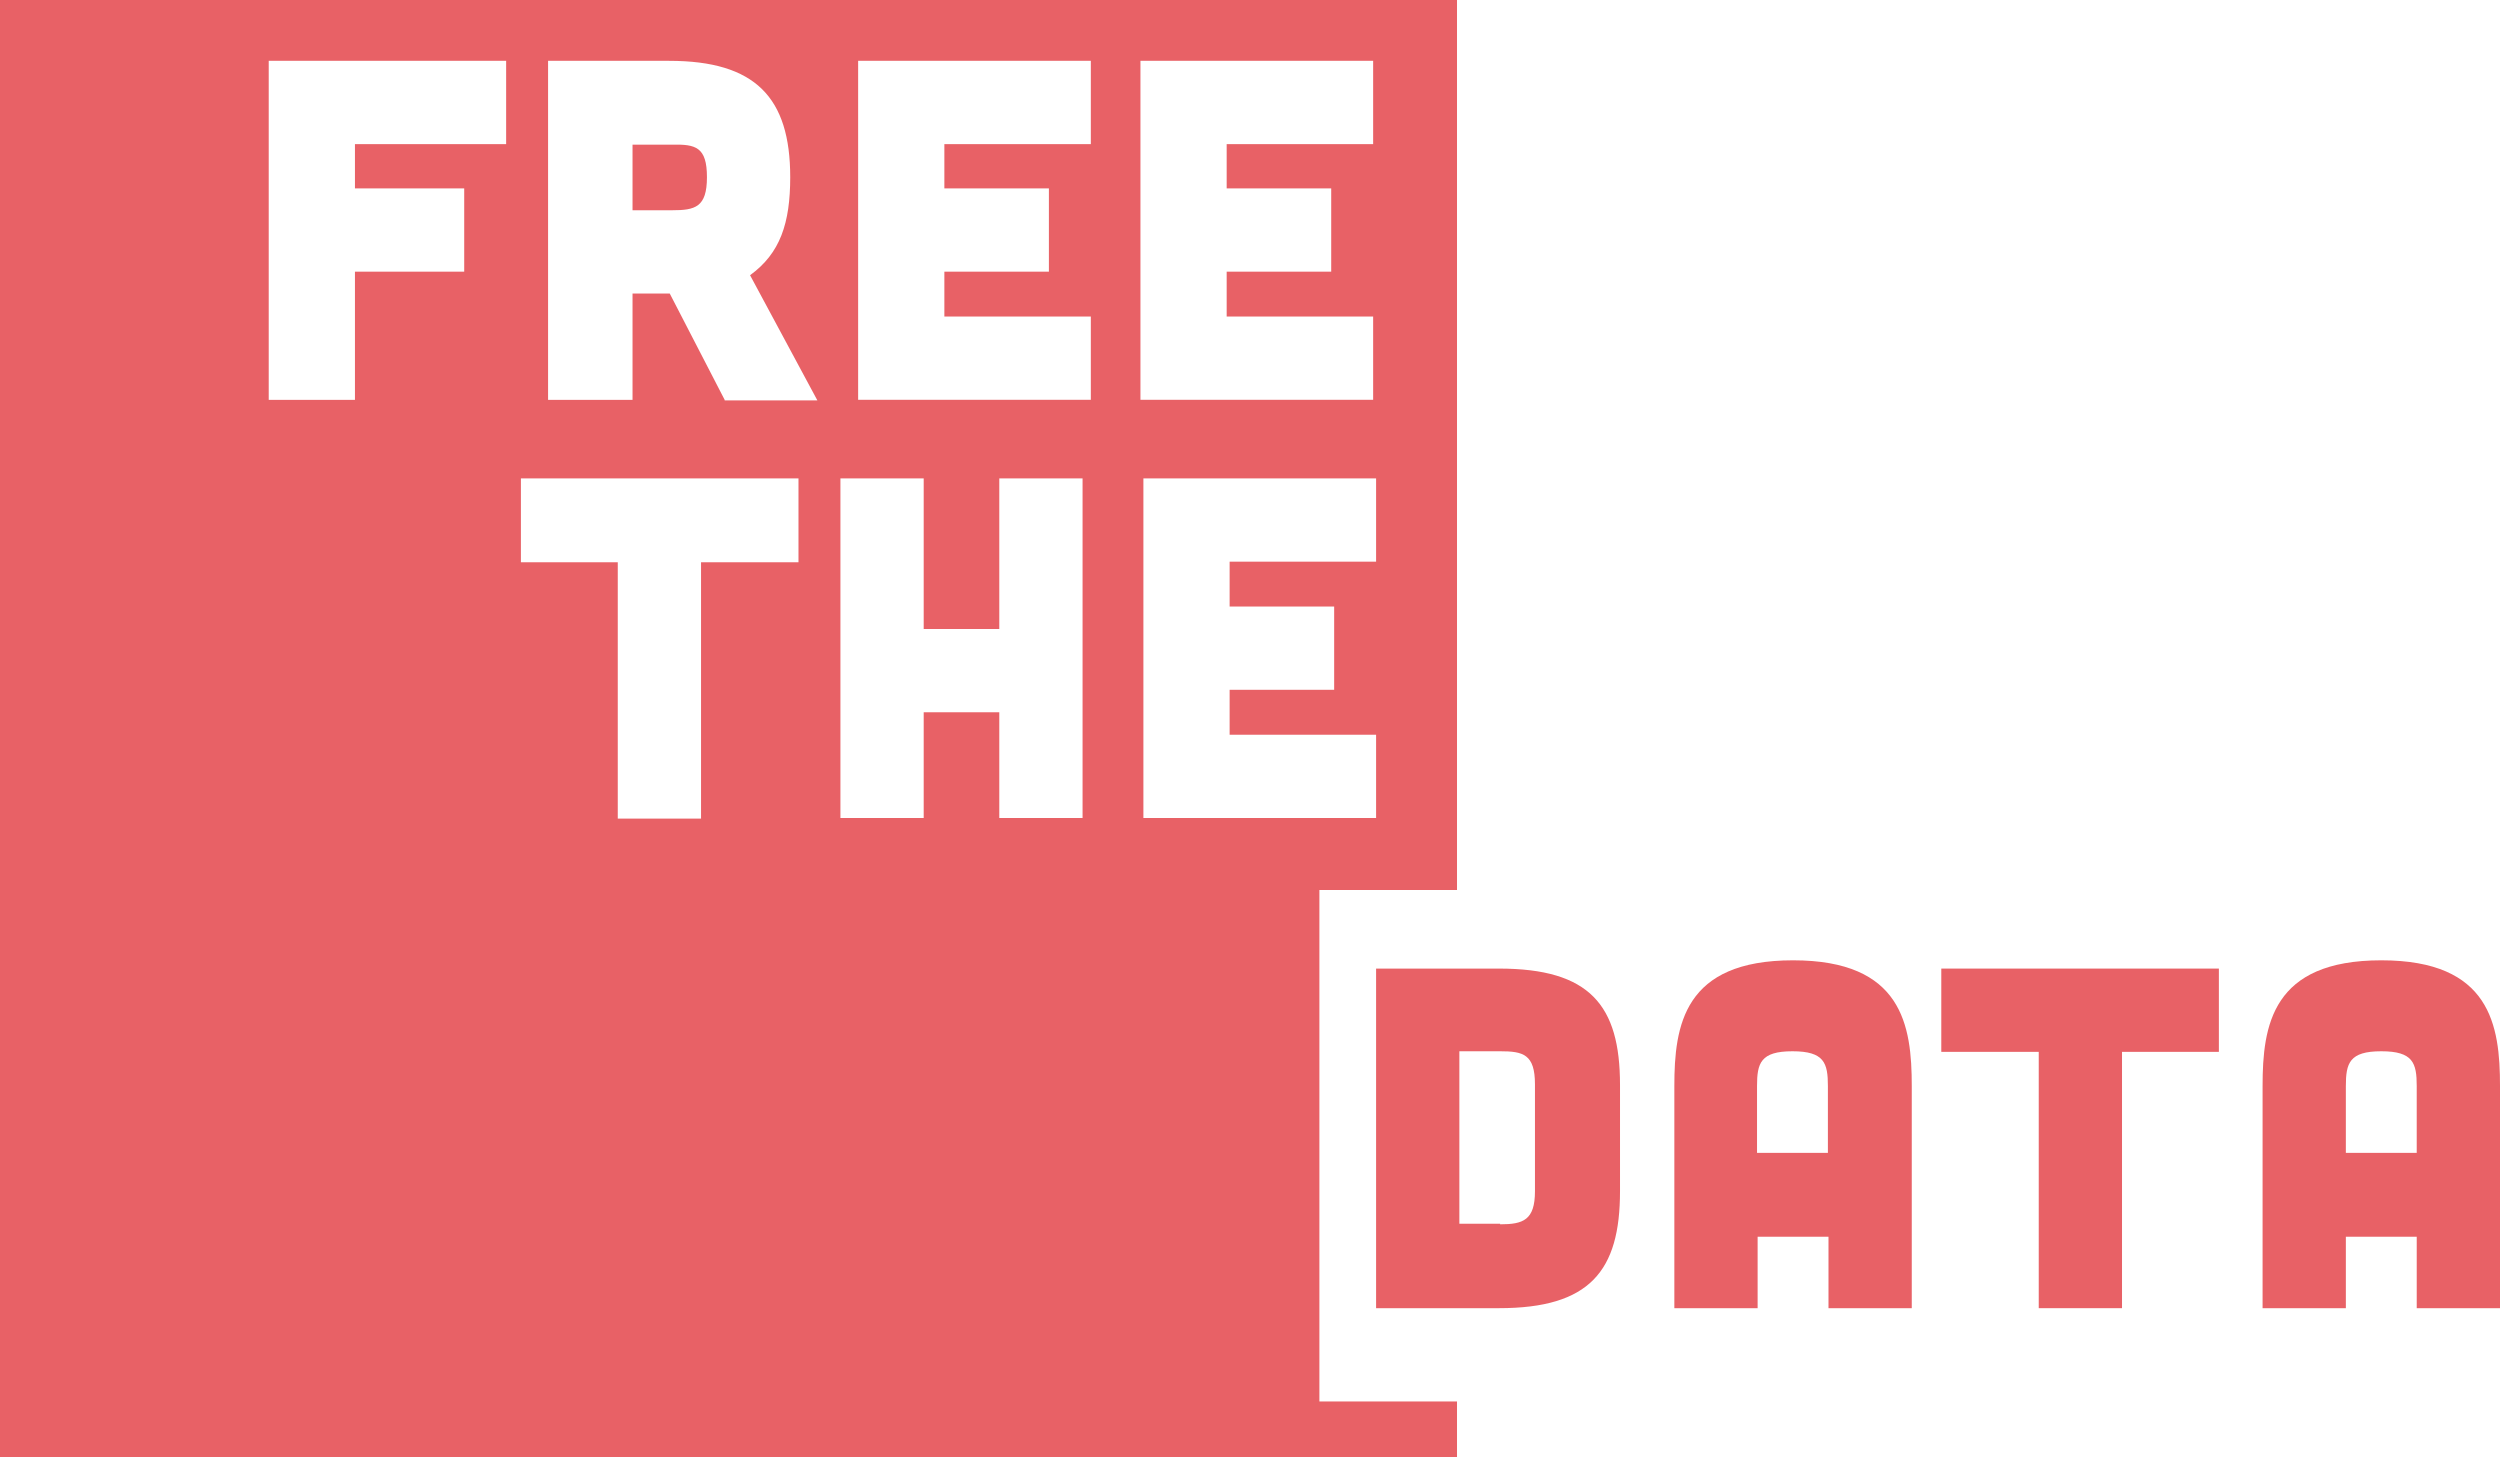 <?xml version="1.0" encoding="utf-8"?>
<!-- Generator: Adobe Illustrator 25.0.1, SVG Export Plug-In . SVG Version: 6.00 Build 0)  -->
<svg version="1.1" id="Layer_1" xmlns="http://www.w3.org/2000/svg" xmlns:xlink="http://www.w3.org/1999/xlink" x="0px" y="0px"
	 viewBox="0 0 423.3 246.7" style="enable-background:new 0 0 423.3 246.7;" xml:space="preserve">
<style type="text/css">
	.st0{fill:#E86166;}
</style>
<g id="Layer_2_1_">
	<g id="Layer_1-2">
		<g>
			<path class="st0" d="M113.8,24.5l-6.7,0v11.1h6.7c3.9,0,5.9-0.5,5.9-5.6C119.7,24.9,117.8,24.4,113.8,24.5z"/>
			<path class="st0" d="M246.7,150.7V0H0v246.7h246.7v-9.4h-23.3v-86.6H246.7z M85.8,24.4H60.1v7.5h18.5v14.1H60.1v21.7H45.5V10.3
				h40.2V24.4z M135.1,95.2h-16.4v43.4h-14.1V95.2H88.2V81h47V95.2z M122.7,67.7l-9.3-18h-6.3v18H92.8V10.3h20.5
				c14.6,0,20.5,6.2,20.5,19.7c0,7.8-1.7,12.9-6.8,16.6l11.4,21.2H122.7z M183.3,138.5h-14.1v-17.9h-12.8v17.9h-14.1V81h14.1v25.5
				h12.8V81h14.1V138.5z M184.7,24.4h-24.8v7.5h17.7v14.1h-17.7v7.6h24.8v14.1h-39.4V10.3h39.4V24.4z M193.1,10.3h39.4v14.1h-24.8
				v7.5h17.7v14.1h-17.7v7.6h24.8v14.1h-39.4V10.3z M193.6,138.5V81H233v14.1h-24.8v7.6h17.7v14.1h-17.7v7.6H233v14.1H193.6z"/>
		</g>
		<path class="st0" d="M253.8,164c15.4,0,20.5,6.2,20.5,19.7v18c0,13.5-5.1,19.8-20.5,19.8H233V164H253.8z M254,207.3
			c3.9,0,5.9-0.7,5.9-5.6v-18.1c0-5.1-2-5.6-5.9-5.6h-6.9v29.2H254z"/>
		<path class="st0" d="M323.7,221.5h-14.1v-12.1h-12v12.1h-14.1v-37.6c0-10.3,1.6-21.3,20.1-21.3s20.1,11,20.1,21.3V221.5z
			 M309.5,183.9c0-3.9-0.6-5.9-6-5.9s-6,2-6,5.9v11.3h12V183.9z"/>
		<path class="st0" d="M345.1,178.1h-16.4V164h47v14.1h-16.4v43.4h-14.1V178.1z"/>
		<path class="st0" d="M423.3,221.5h-14.1v-12.1h-12v12.1h-14.1v-37.6c0-10.3,1.6-21.3,20.1-21.3c18.5,0,20.1,11,20.1,21.3
			L423.3,221.5z M409.2,183.9c0-3.9-0.6-5.9-6-5.9s-6,2-6,5.9v11.3h12V183.9z"/>
	</g>
</g>
</svg>
